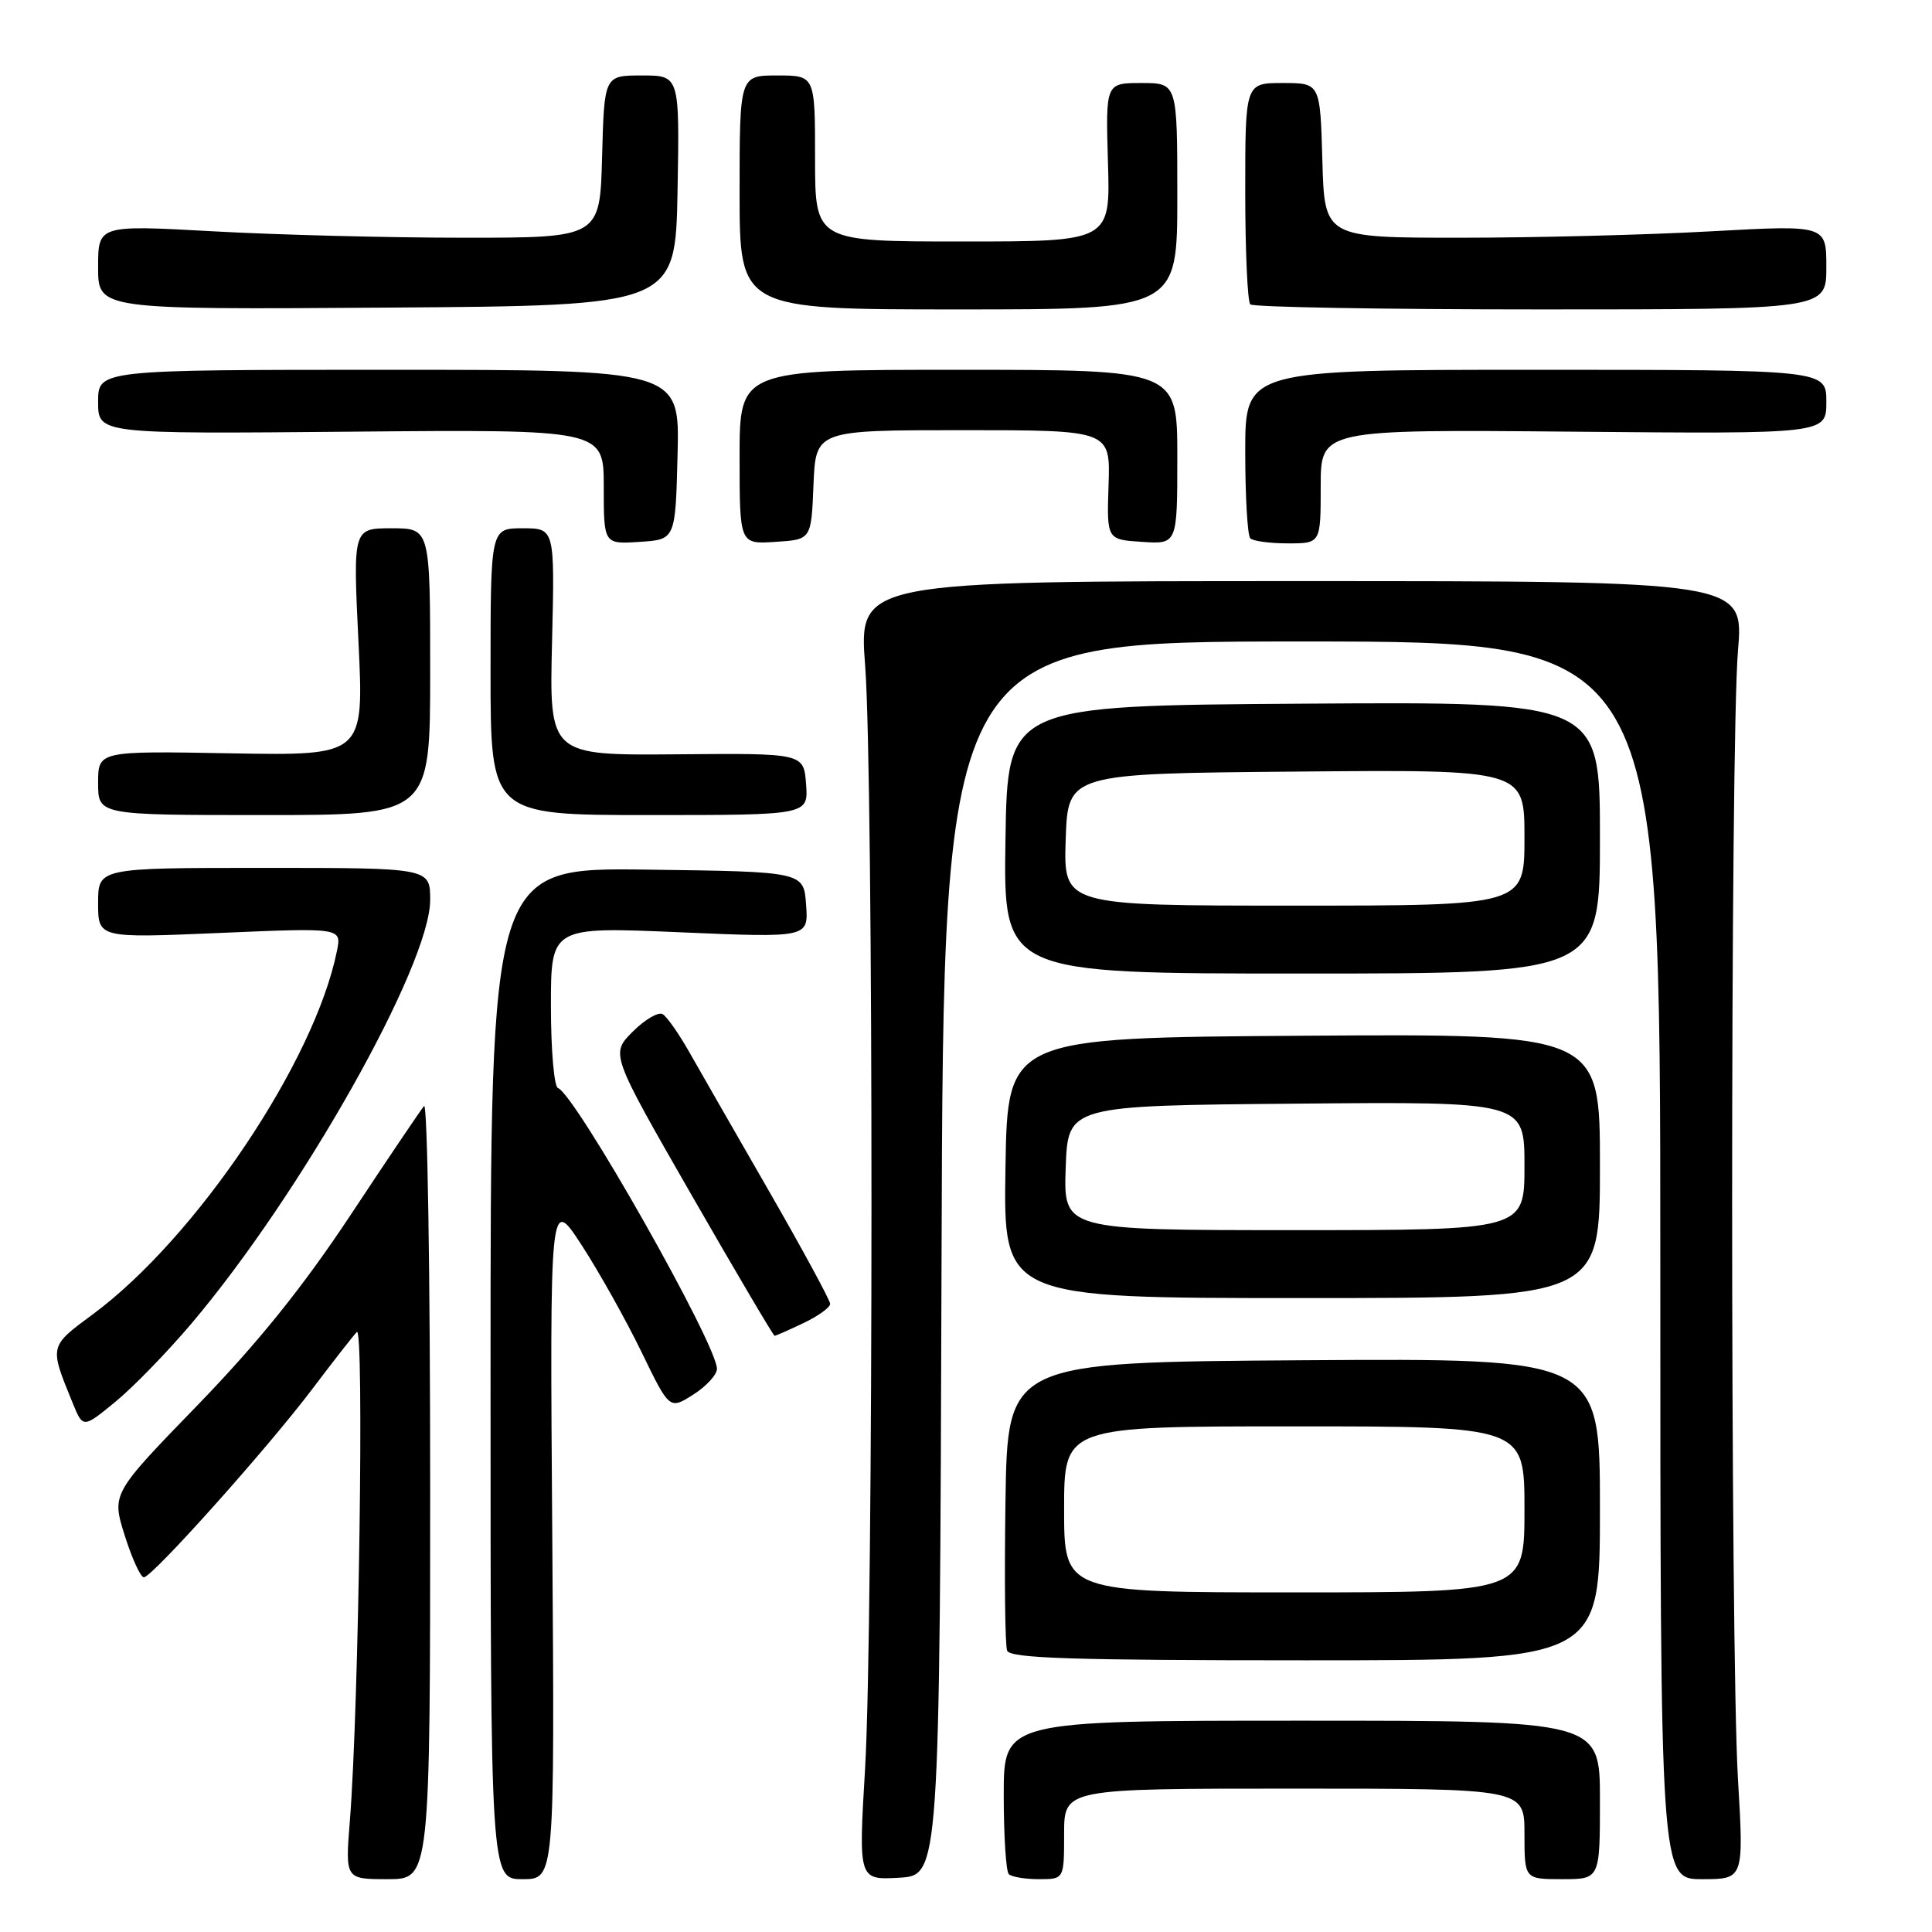 <?xml version="1.0" encoding="UTF-8" standalone="no"?>
<!DOCTYPE svg PUBLIC "-//W3C//DTD SVG 1.1//EN" "http://www.w3.org/Graphics/SVG/1.1/DTD/svg11.dtd" >
<svg xmlns="http://www.w3.org/2000/svg" xmlns:xlink="http://www.w3.org/1999/xlink" version="1.1" viewBox="0 0 256 256">
 <g >
 <path fill="currentColor"
d=" M 57.00 197.30 C 57.00 168.86 56.64 146.03 56.19 146.55 C 55.75 147.07 51.36 153.57 46.45 161.00 C 40.11 170.57 34.20 177.91 26.15 186.22 C 14.79 197.93 14.79 197.93 16.53 203.47 C 17.49 206.51 18.63 209.00 19.06 209.00 C 20.16 209.00 35.53 191.82 41.42 184.00 C 44.12 180.43 46.75 177.05 47.28 176.50 C 48.27 175.46 47.55 226.34 46.36 241.25 C 45.74 249.00 45.74 249.00 51.37 249.00 C 57.00 249.00 57.00 249.00 57.00 197.30 Z  M 73.18 203.75 C 72.85 158.50 72.85 158.50 77.08 165.00 C 79.40 168.57 82.96 174.94 85.00 179.14 C 88.71 186.79 88.71 186.79 91.85 184.80 C 93.58 183.70 95.00 182.16 95.00 181.38 C 95.00 178.14 76.23 144.99 73.93 144.17 C 73.42 143.98 73.00 139.10 73.00 133.32 C 73.00 122.80 73.00 122.80 90.06 123.53 C 107.13 124.26 107.13 124.26 106.81 119.88 C 106.50 115.50 106.50 115.50 85.75 115.23 C 65.00 114.96 65.00 114.96 65.00 181.98 C 65.00 249.00 65.00 249.00 69.25 249.00 C 73.50 249.00 73.50 249.00 73.18 203.75 Z  M 124.76 166.75 C 125.01 85.00 125.01 85.00 172.51 85.00 C 220.00 85.00 220.00 85.00 220.00 167.00 C 220.00 249.00 220.00 249.00 225.54 249.00 C 231.07 249.00 231.07 249.00 230.29 235.75 C 229.26 218.53 229.26 98.28 230.29 86.25 C 231.07 77.00 231.07 77.00 172.43 77.00 C 113.78 77.00 113.78 77.00 114.64 88.25 C 115.76 102.96 115.75 215.21 114.63 234.31 C 113.75 249.11 113.75 249.11 119.13 248.81 C 124.50 248.50 124.50 248.50 124.76 166.75 Z  M 141.00 243.00 C 141.00 237.00 141.00 237.00 171.50 237.00 C 202.00 237.00 202.00 237.00 202.00 243.00 C 202.00 249.00 202.00 249.00 207.00 249.00 C 212.00 249.00 212.00 249.00 212.00 238.50 C 212.00 228.00 212.00 228.00 172.50 228.00 C 133.00 228.00 133.00 228.00 133.00 237.83 C 133.00 243.24 133.30 247.97 133.67 248.33 C 134.03 248.70 135.83 249.00 137.67 249.00 C 141.00 249.00 141.00 249.00 141.00 243.00 Z  M 212.00 199.99 C 212.00 179.98 212.00 179.98 172.75 180.24 C 133.50 180.50 133.50 180.50 133.23 198.97 C 133.08 209.13 133.17 218.01 133.45 218.72 C 133.83 219.73 142.14 220.00 172.97 220.00 C 212.00 220.00 212.00 220.00 212.00 199.99 Z  M 25.35 175.40 C 39.89 158.24 56.99 127.90 57.00 119.25 C 57.00 115.00 57.00 115.00 35.00 115.00 C 13.00 115.00 13.00 115.00 13.00 119.65 C 13.00 124.31 13.00 124.31 29.13 123.62 C 45.26 122.93 45.26 122.93 44.65 125.98 C 41.73 140.60 25.99 164.03 12.30 174.15 C 6.50 178.44 6.52 178.31 9.62 185.88 C 11.00 189.26 11.00 189.26 15.25 185.78 C 17.59 183.87 22.13 179.20 25.35 175.40 Z  M 106.47 175.31 C 108.41 174.39 110.00 173.24 110.00 172.77 C 110.00 172.30 106.32 165.52 101.83 157.71 C 97.33 149.89 92.57 141.59 91.25 139.26 C 89.92 136.93 88.38 134.73 87.81 134.38 C 87.25 134.04 85.46 135.08 83.84 136.70 C 80.90 139.64 80.90 139.64 91.62 158.32 C 97.52 168.59 102.48 177.00 102.64 177.00 C 102.80 177.00 104.52 176.24 106.47 175.31 Z  M 212.00 154.49 C 212.00 136.98 212.00 136.98 172.75 137.24 C 133.50 137.50 133.50 137.50 133.23 154.75 C 132.95 172.00 132.95 172.00 172.48 172.00 C 212.00 172.00 212.00 172.00 212.00 154.49 Z  M 212.00 110.99 C 212.00 92.98 212.00 92.98 172.75 93.24 C 133.50 93.50 133.50 93.50 133.23 111.25 C 132.95 129.00 132.95 129.00 172.48 129.00 C 212.00 129.00 212.00 129.00 212.00 110.99 Z  M 57.00 89.00 C 57.00 70.00 57.00 70.00 51.89 70.00 C 46.77 70.00 46.77 70.00 47.50 85.07 C 48.23 100.13 48.23 100.13 30.62 99.82 C 13.00 99.50 13.00 99.50 13.00 103.75 C 13.00 108.00 13.00 108.00 35.00 108.00 C 57.00 108.00 57.00 108.00 57.00 89.00 Z  M 106.81 103.90 C 106.50 99.80 106.50 99.80 89.64 99.95 C 72.78 100.09 72.78 100.09 73.15 85.04 C 73.51 70.00 73.51 70.00 69.26 70.00 C 65.00 70.00 65.00 70.00 65.00 89.00 C 65.00 108.00 65.00 108.00 86.06 108.00 C 107.11 108.00 107.11 108.00 106.81 103.90 Z  M 89.78 60.25 C 90.07 49.00 90.07 49.00 51.53 49.00 C 13.00 49.00 13.00 49.00 13.00 53.25 C 13.00 57.50 13.00 57.50 46.50 57.20 C 80.00 56.90 80.00 56.90 80.00 64.50 C 80.00 72.11 80.00 72.11 84.75 71.80 C 89.50 71.50 89.50 71.50 89.78 60.25 Z  M 107.79 64.25 C 108.09 57.00 108.09 57.00 127.61 57.00 C 147.13 57.00 147.13 57.00 146.89 64.25 C 146.65 71.50 146.65 71.50 151.33 71.80 C 156.00 72.11 156.00 72.11 156.00 60.55 C 156.00 49.00 156.00 49.00 127.00 49.00 C 98.00 49.00 98.00 49.00 98.00 60.55 C 98.00 72.11 98.00 72.11 102.75 71.80 C 107.50 71.50 107.50 71.50 107.79 64.25 Z  M 175.00 64.45 C 175.00 56.90 175.00 56.90 208.50 57.20 C 242.00 57.50 242.00 57.50 242.00 53.25 C 242.00 49.00 242.00 49.00 203.50 49.00 C 165.00 49.00 165.00 49.00 165.00 59.83 C 165.00 65.79 165.30 70.97 165.67 71.33 C 166.03 71.70 168.28 72.00 170.67 72.00 C 175.00 72.00 175.00 72.00 175.00 64.45 Z  M 89.78 25.25 C 90.05 10.00 90.05 10.00 85.06 10.00 C 80.07 10.00 80.07 10.00 79.78 20.75 C 79.50 31.50 79.50 31.50 61.50 31.50 C 51.60 31.50 36.64 31.12 28.25 30.65 C 13.00 29.81 13.00 29.81 13.00 35.42 C 13.00 41.02 13.00 41.02 51.25 40.76 C 89.50 40.50 89.50 40.50 89.78 25.25 Z  M 156.00 26.00 C 156.00 11.00 156.00 11.00 151.25 11.00 C 146.50 11.00 146.50 11.00 146.81 21.50 C 147.13 32.00 147.13 32.00 127.56 32.00 C 108.00 32.00 108.00 32.00 108.00 21.00 C 108.00 10.00 108.00 10.00 103.00 10.00 C 98.00 10.00 98.00 10.00 98.00 25.50 C 98.00 41.00 98.00 41.00 127.00 41.00 C 156.00 41.00 156.00 41.00 156.00 26.00 Z  M 242.00 35.40 C 242.00 29.81 242.00 29.81 226.75 30.65 C 218.36 31.12 203.40 31.50 193.50 31.50 C 175.50 31.50 175.50 31.50 175.22 21.25 C 174.93 11.00 174.93 11.00 169.97 11.00 C 165.00 11.00 165.00 11.00 165.00 25.33 C 165.00 33.22 165.30 39.97 165.67 40.33 C 166.03 40.70 183.36 41.00 204.17 41.00 C 242.00 41.00 242.00 41.00 242.00 35.40 Z  M 141.00 200.00 C 141.00 189.00 141.00 189.00 171.50 189.00 C 202.00 189.00 202.00 189.00 202.00 200.00 C 202.00 211.00 202.00 211.00 171.50 211.00 C 141.00 211.00 141.00 211.00 141.00 200.00 Z  M 141.21 154.75 C 141.50 146.50 141.50 146.50 171.75 146.24 C 202.00 145.97 202.00 145.97 202.00 154.49 C 202.00 163.00 202.00 163.00 171.46 163.00 C 140.92 163.00 140.92 163.00 141.21 154.75 Z  M 141.21 111.25 C 141.50 102.50 141.50 102.50 171.75 102.24 C 202.00 101.97 202.00 101.97 202.00 110.99 C 202.00 120.00 202.00 120.00 171.46 120.00 C 140.92 120.00 140.92 120.00 141.21 111.25 Z "/>
</g>
</svg>